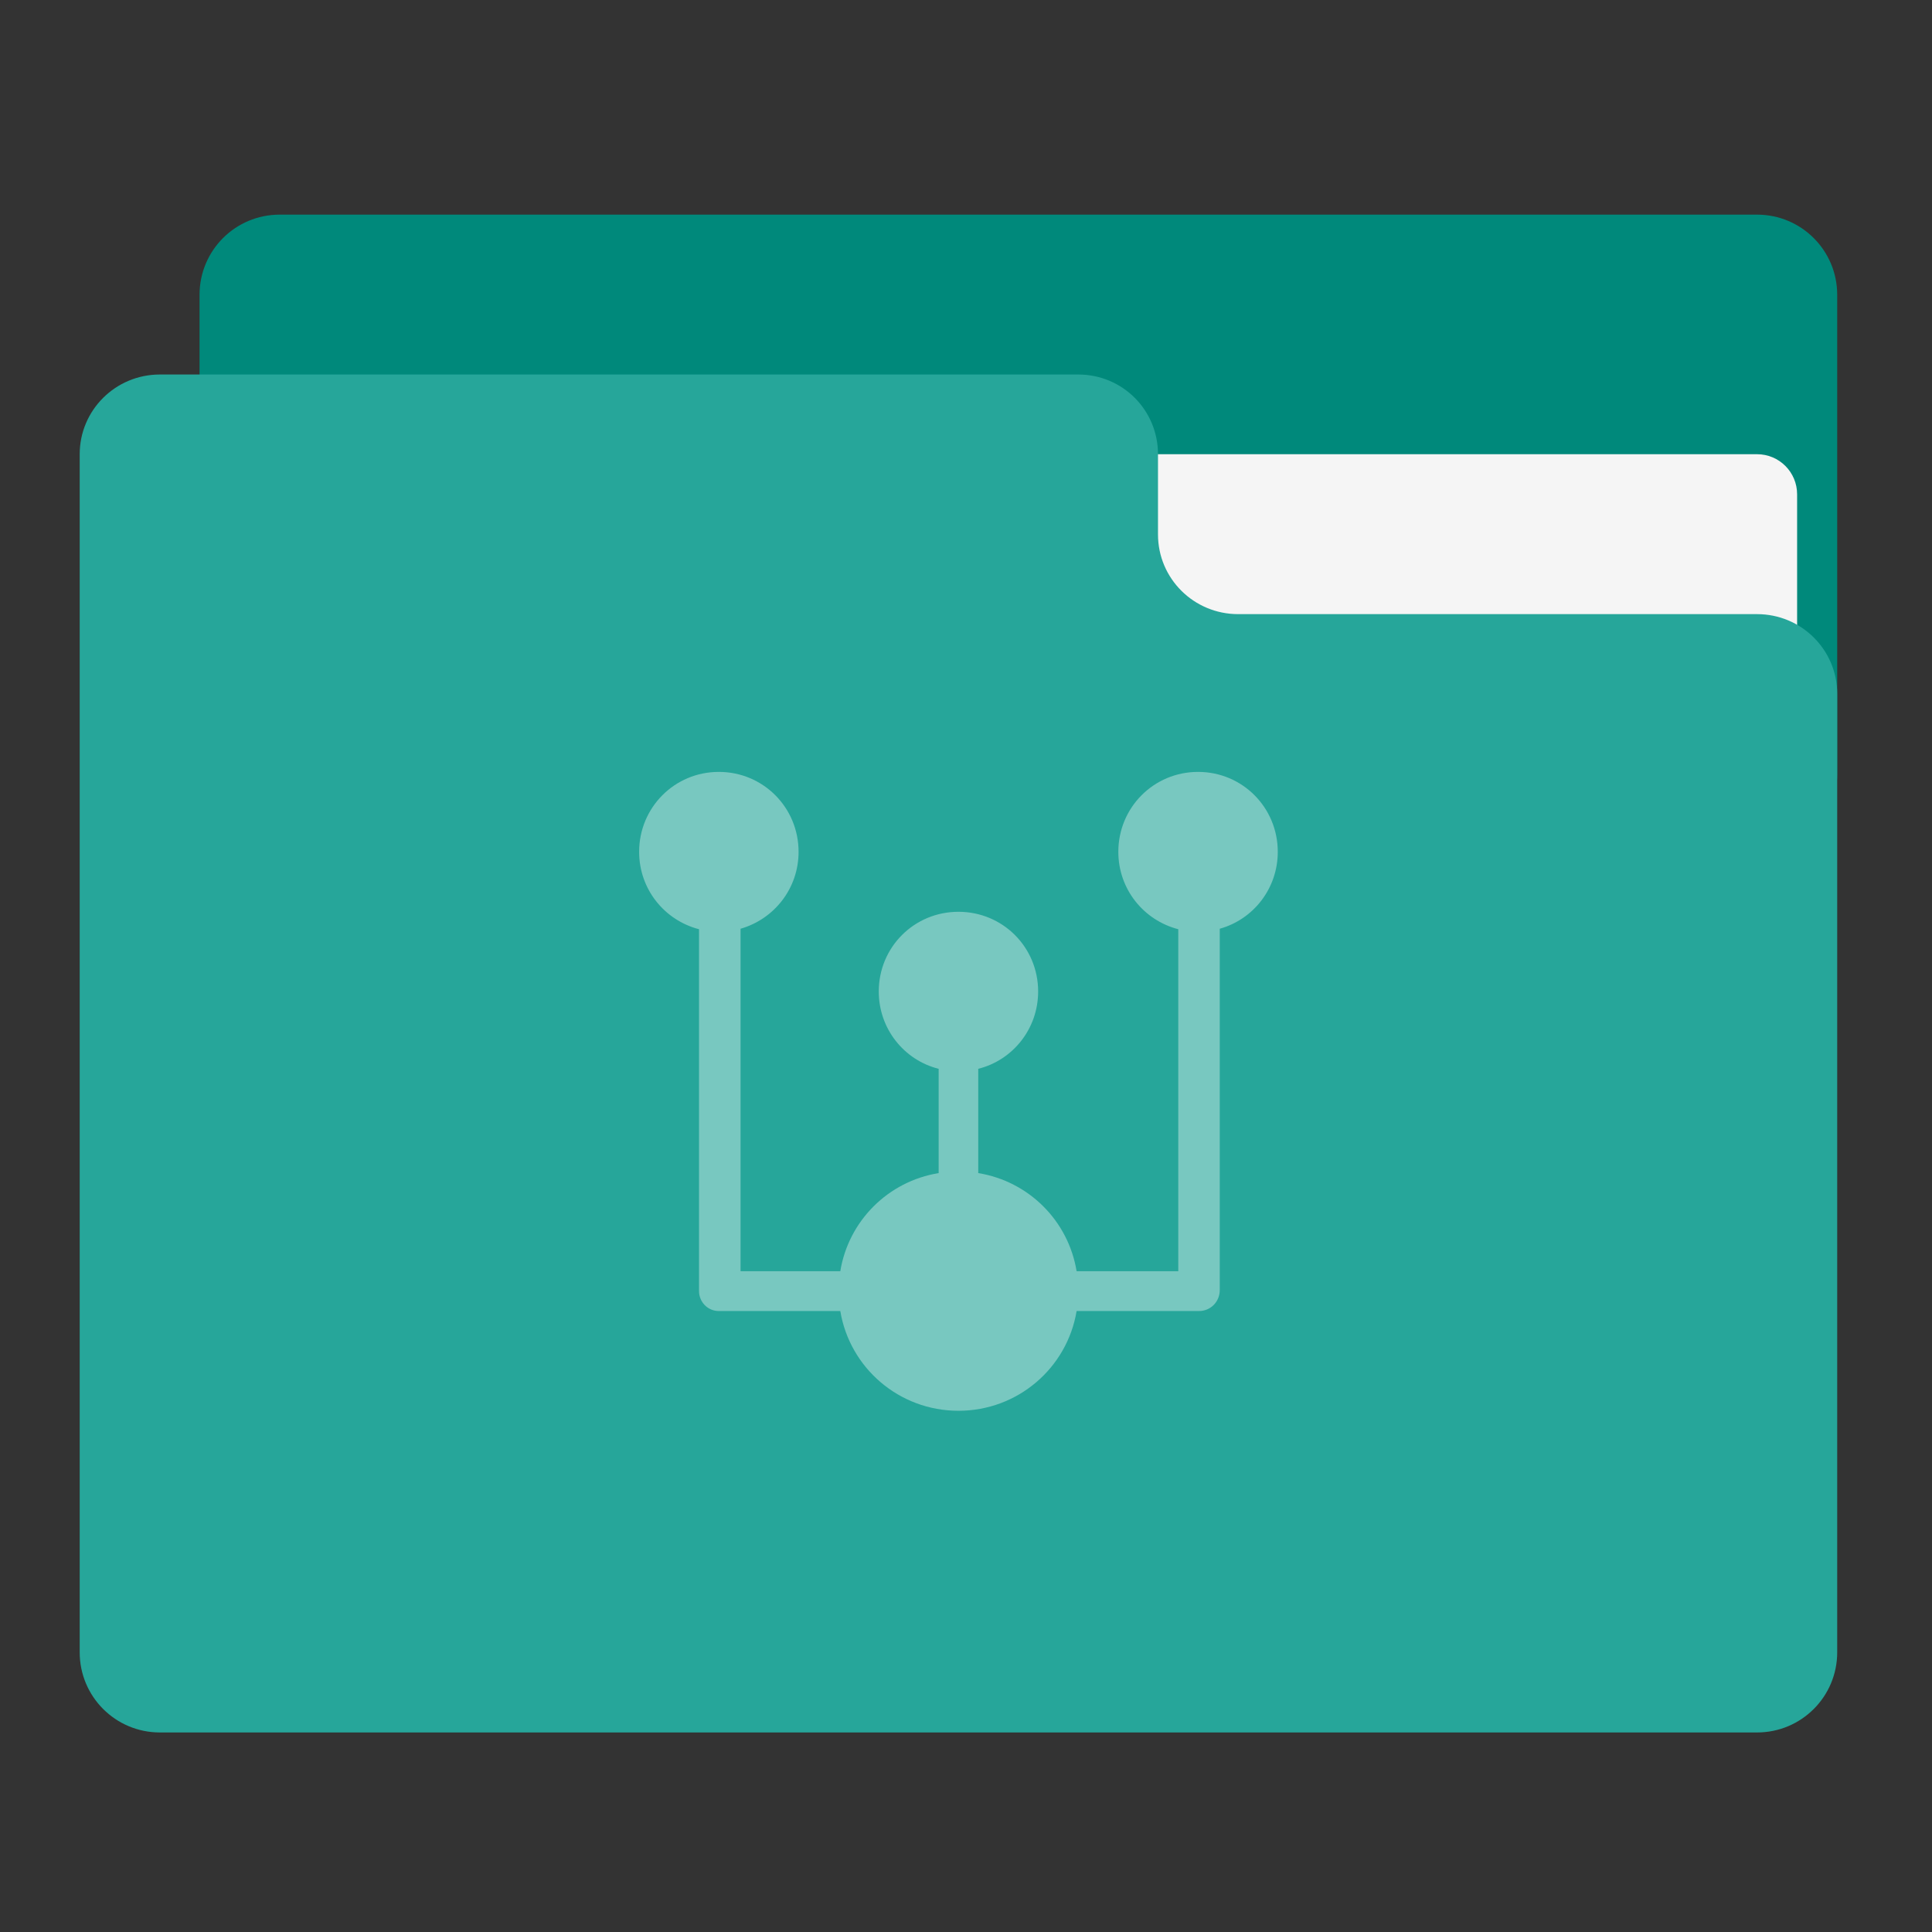
<svg xmlns="http://www.w3.org/2000/svg" xmlns:xlink="http://www.w3.org/1999/xlink" width="32px" height="32px" viewBox="0 0 32 32" version="1.1">
<rect x="0" y="0" width="32" height="32" fill="#333333" stroke="none"/>
<g id="surface1">
<path style=" stroke:none;fill-rule:nonzero;fill:rgb(0%,53.725%,48.235%);fill-opacity:1;" d="M 4.633 3.555 L 29.102 3.555 C 29.836 3.555 30.43 4.148 30.43 4.883 L 30.43 12.82 C 30.43 13.547 29.836 14.141 29.102 14.141 L 4.633 14.141 C 3.898 14.141 3.305 13.547 3.305 12.82 L 3.305 4.883 C 3.305 4.148 3.898 3.555 4.633 3.555 Z M 4.633 3.555 "/>
<path style=" stroke:none;fill-rule:nonzero;fill:rgb(96.078%,96.078%,96.078%);fill-opacity:1;" d="M 15.875 7.523 L 29.102 7.523 C 29.469 7.523 29.766 7.82 29.766 8.188 L 29.766 12.82 C 29.766 13.184 29.469 13.477 29.102 13.477 L 15.875 13.477 C 15.508 13.477 15.211 13.184 15.211 12.82 L 15.211 8.188 C 15.211 7.82 15.508 7.523 15.875 7.523 Z M 15.875 7.523 "/>
<path style=" stroke:none;fill-rule:nonzero;fill:rgb(14.902%,65.098%,60.392%);fill-opacity:1;" d="M 2.648 6.203 C 1.914 6.203 1.32 6.793 1.32 7.523 L 1.32 27.367 C 1.32 28.102 1.914 28.695 2.648 28.695 L 29.102 28.695 C 29.836 28.695 30.43 28.102 30.43 27.367 L 30.43 11.492 C 30.43 10.762 29.836 10.172 29.102 10.172 L 20.508 10.172 C 19.773 10.172 19.18 9.582 19.18 8.852 L 19.18 7.523 C 19.18 6.793 18.594 6.203 17.859 6.203 Z M 2.648 6.203 "/>
<path style=" stroke:none;fill-rule:nonzero;fill:rgb(100%,100%,100%);fill-opacity:0.375;" d="M 11.906 12.785 C 11.172 12.785 10.586 13.375 10.586 14.109 C 10.586 14.727 11.004 15.242 11.578 15.391 L 11.578 21.367 C 11.578 21.371 11.578 21.375 11.578 21.375 C 11.578 21.379 11.578 21.383 11.578 21.383 C 11.578 21.566 11.723 21.715 11.906 21.715 L 13.918 21.715 C 14.074 22.656 14.891 23.367 15.875 23.367 C 16.859 23.367 17.676 22.656 17.832 21.715 L 19.844 21.715 C 19.844 21.715 19.848 21.715 19.852 21.715 C 19.852 21.715 19.855 21.715 19.859 21.715 C 20.051 21.715 20.203 21.562 20.203 21.367 L 20.203 15.383 C 20.762 15.227 21.164 14.715 21.164 14.109 C 21.164 13.375 20.578 12.785 19.844 12.785 C 19.109 12.785 18.523 13.375 18.523 14.109 C 18.523 14.727 18.941 15.242 19.516 15.391 L 19.516 21.055 L 17.832 21.055 C 17.695 20.219 17.039 19.566 16.203 19.43 L 16.203 17.703 C 16.777 17.559 17.195 17.039 17.195 16.422 C 17.195 15.688 16.609 15.102 15.875 15.102 C 15.141 15.102 14.555 15.688 14.555 16.422 C 14.555 17.039 14.973 17.559 15.547 17.703 L 15.547 19.43 C 14.711 19.566 14.055 20.219 13.918 21.055 L 12.266 21.055 L 12.266 15.383 C 12.824 15.223 13.227 14.715 13.227 14.109 C 13.227 13.375 12.641 12.785 11.906 12.785 Z M 11.906 12.785 "/>
</g>
</svg>
